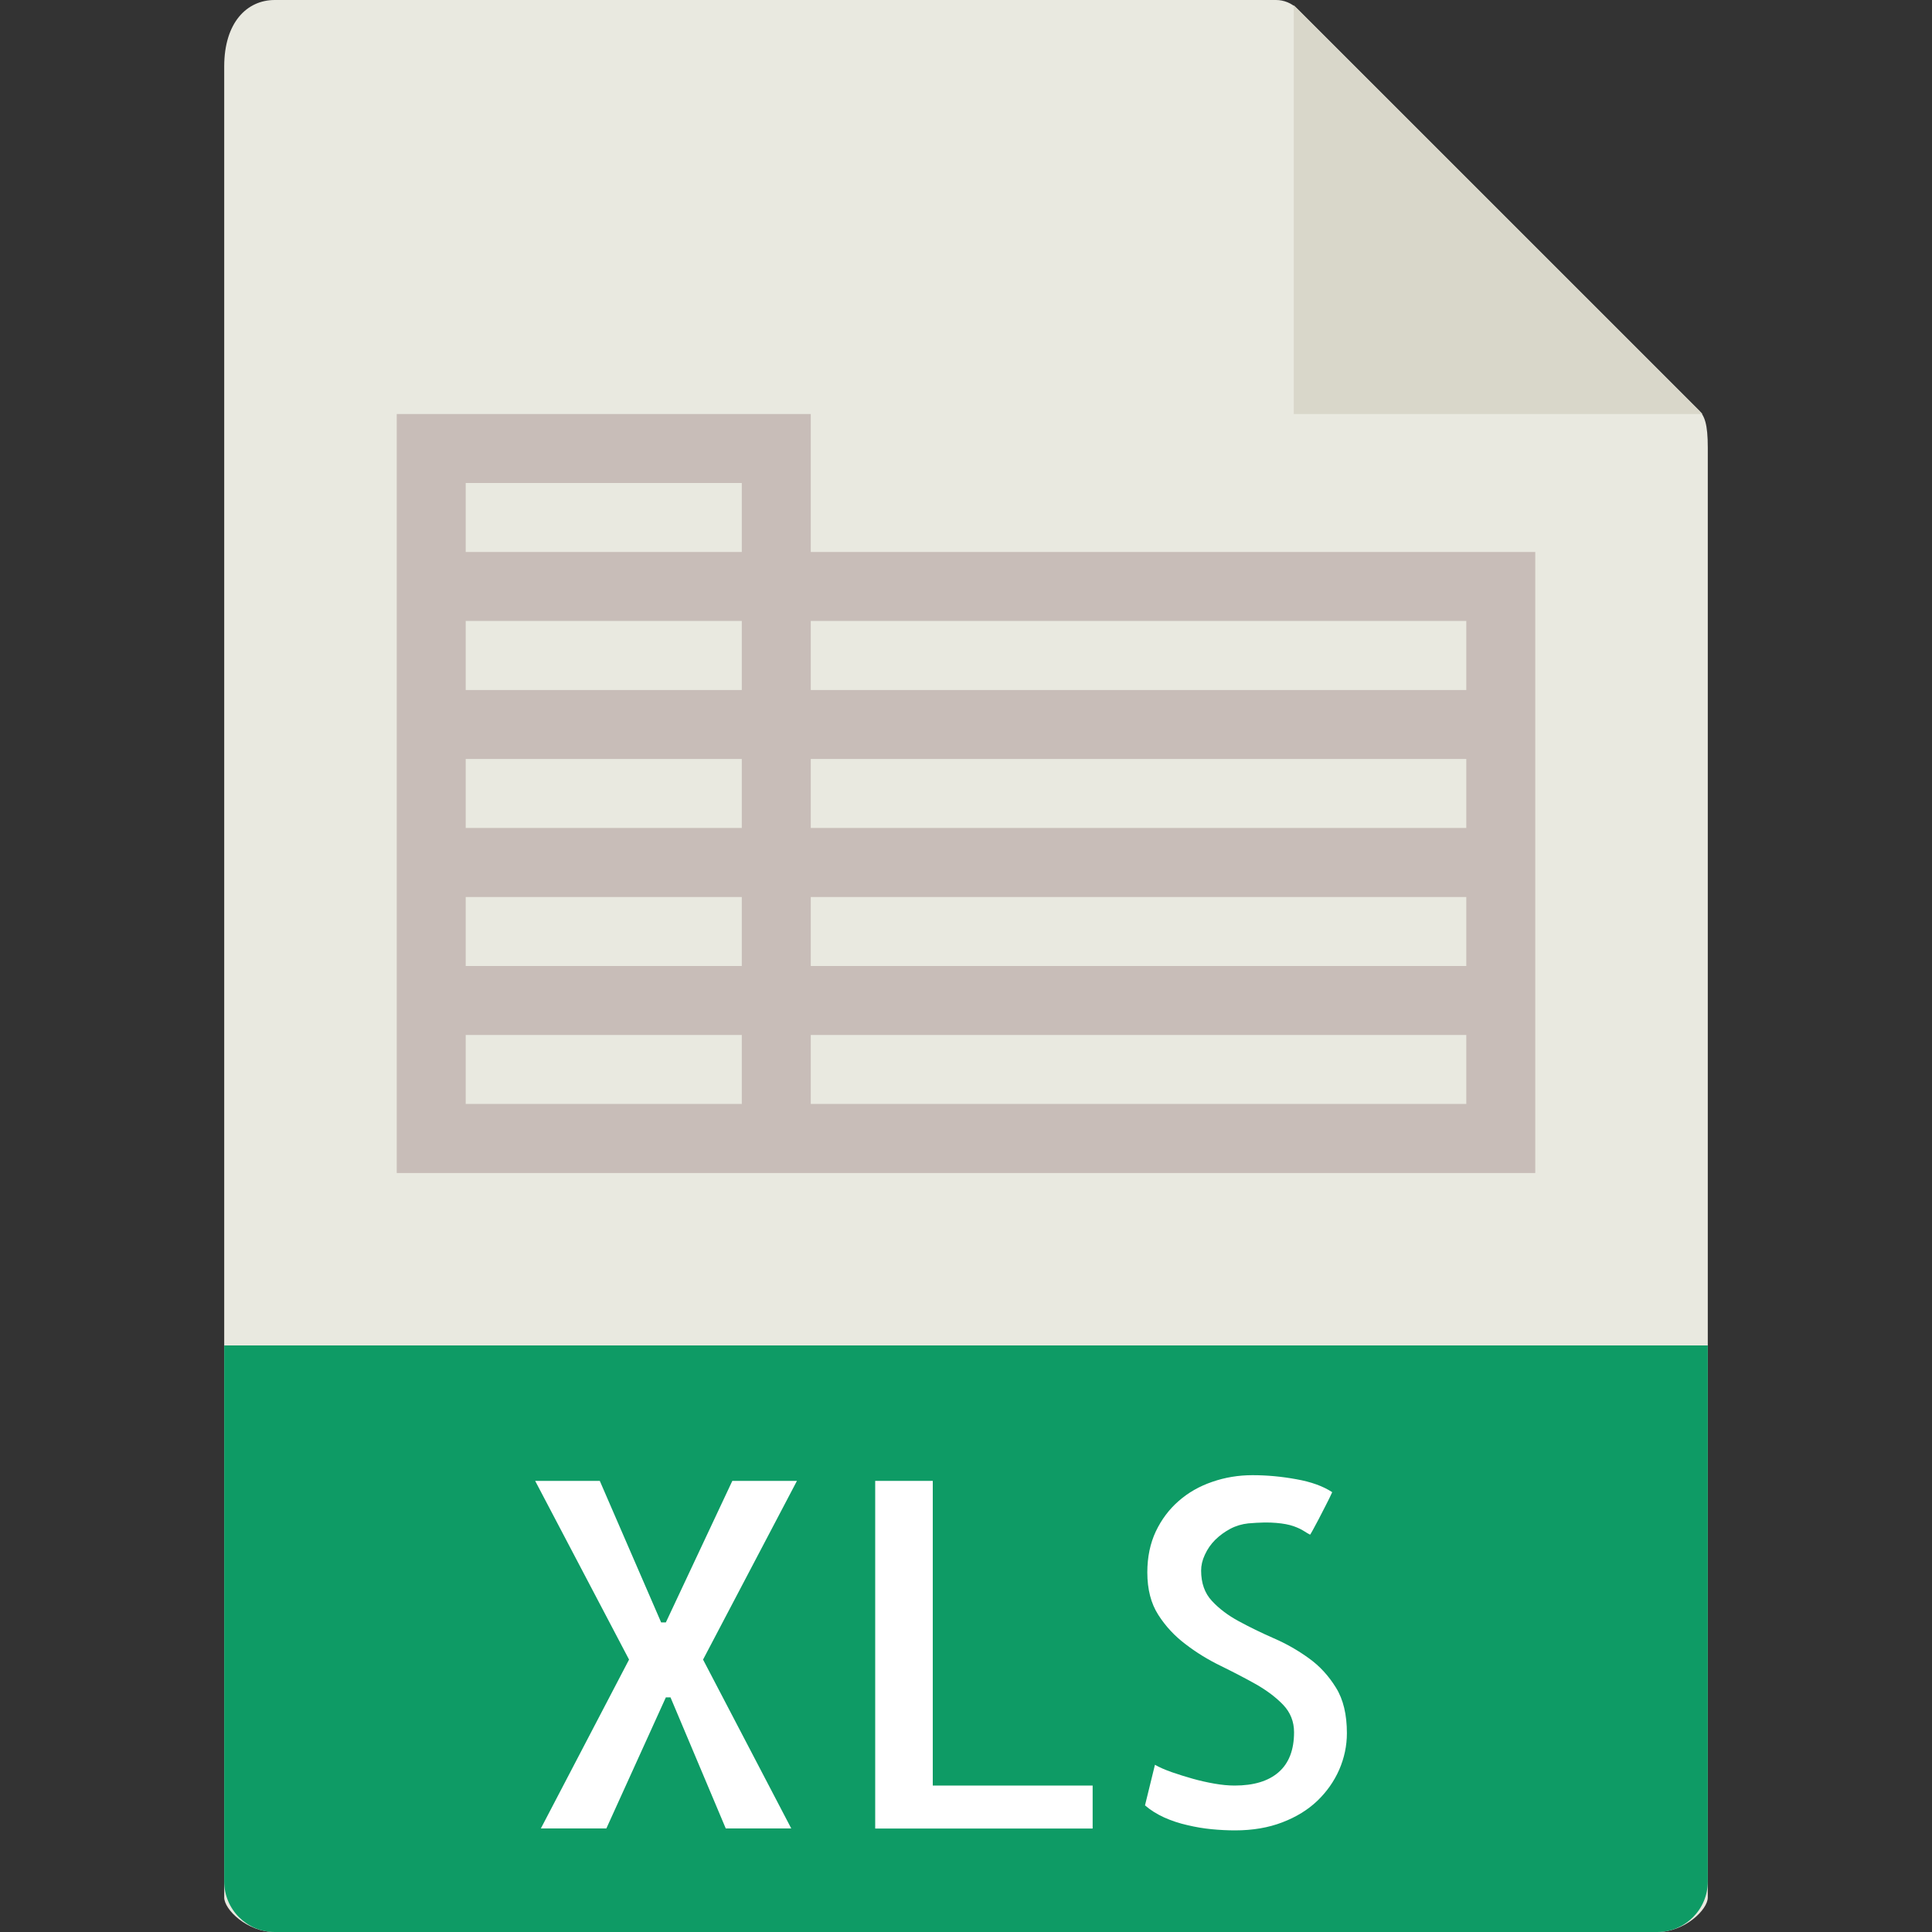 <svg xmlns="http://www.w3.org/2000/svg" width="20" height="20" viewBox="0 0 20 20" fill="none">
<rect x="0" y="0" width="20" height="20" fill="#333333" stroke="none"/>
<path d="M13.209 0H2.844C2.555 0 2.321 0.234 2.321 0.688V19.643C2.321 19.766 2.555 20 2.844 20H17.156C17.445 20 17.679 19.766 17.679 19.643V4.635C17.679 4.386 17.645 4.306 17.587 4.247L13.431 0.092C13.372 0.033 13.292 0 13.209 0Z" fill="#E9E9E0"/>
<path d="M13.393 0.054V4.286H17.625L13.393 0.054Z" fill="#D9D7CA"/>
<path d="M17.156 20H2.844C2.555 20 2.321 19.766 2.321 19.477V13.928H17.679V19.477C17.679 19.766 17.445 20 17.156 20Z" fill="#0E9B65"/>
<path d="M7.278 17.18L8.191 18.928H7.513L6.941 17.571H6.893L6.277 18.928H5.599L6.512 17.18L5.54 15.33H6.209L6.844 16.795H6.893L7.581 15.33H8.25L7.278 17.18Z" fill="white"/>
<path d="M9.656 15.33V18.484H11.311V18.929H9.06V15.33H9.656Z" fill="white"/>
<path d="M13.943 17.942C13.943 18.072 13.916 18.199 13.863 18.321C13.809 18.443 13.733 18.55 13.636 18.643C13.538 18.736 13.418 18.81 13.274 18.865C13.131 18.92 12.968 18.948 12.786 18.948C12.708 18.948 12.627 18.944 12.544 18.936C12.461 18.928 12.377 18.914 12.293 18.894C12.208 18.875 12.127 18.848 12.051 18.814C11.975 18.779 11.909 18.738 11.853 18.689L11.956 18.269C12.001 18.295 12.059 18.32 12.129 18.345C12.199 18.369 12.271 18.392 12.346 18.413C12.421 18.434 12.496 18.451 12.571 18.464C12.645 18.477 12.715 18.484 12.781 18.484C12.979 18.484 13.131 18.438 13.237 18.345C13.343 18.252 13.396 18.114 13.396 17.932C13.396 17.822 13.358 17.727 13.284 17.649C13.209 17.571 13.115 17.5 13.003 17.436C12.891 17.373 12.769 17.31 12.639 17.246C12.509 17.183 12.386 17.108 12.273 17.021C12.159 16.935 12.065 16.834 11.99 16.716C11.915 16.599 11.877 16.453 11.877 16.277C11.877 16.118 11.907 15.976 11.965 15.853C12.024 15.729 12.103 15.624 12.202 15.538C12.301 15.451 12.417 15.385 12.549 15.34C12.681 15.294 12.82 15.271 12.966 15.271C13.116 15.271 13.268 15.285 13.42 15.313C13.573 15.34 13.697 15.385 13.791 15.447C13.772 15.489 13.749 15.536 13.723 15.586C13.697 15.637 13.672 15.684 13.65 15.728C13.627 15.772 13.607 15.809 13.591 15.838C13.575 15.867 13.565 15.884 13.562 15.887C13.543 15.877 13.521 15.864 13.496 15.848C13.471 15.832 13.436 15.815 13.391 15.799C13.345 15.783 13.285 15.771 13.21 15.765C13.135 15.758 13.039 15.76 12.922 15.77C12.857 15.777 12.795 15.795 12.736 15.826C12.678 15.857 12.626 15.895 12.58 15.94C12.534 15.986 12.499 16.037 12.473 16.094C12.446 16.151 12.434 16.206 12.434 16.258C12.434 16.388 12.471 16.493 12.546 16.573C12.62 16.653 12.713 16.723 12.824 16.783C12.935 16.843 13.055 16.902 13.185 16.959C13.315 17.015 13.437 17.085 13.549 17.166C13.662 17.247 13.755 17.349 13.83 17.471C13.906 17.593 13.943 17.75 13.943 17.942Z" fill="white"/>
<path d="M8.393 5.714V4.286H4.107V5.714V6.428V7.143V7.857V8.571V9.286V10V10.714V12.143H7.679H8.393H15.893V10.714V10V9.286V8.571V7.857V7.143V5.714H8.393ZM4.821 5H7.679V5.714H4.821V5ZM4.821 6.428H7.679V7.143H4.821V6.428ZM4.821 7.857H7.679V8.571H4.821V7.857ZM4.821 9.286H7.679V10H4.821V9.286ZM7.679 11.428H4.821V10.714H7.679V11.428ZM15.179 11.428H8.393V10.714H15.179V11.428ZM15.179 10H8.393V9.286H15.179V10ZM15.179 8.571H8.393V7.857H15.179V8.571ZM8.393 7.143V6.428H15.179V7.143H8.393Z" fill="#C8BDB8"/>
</svg>